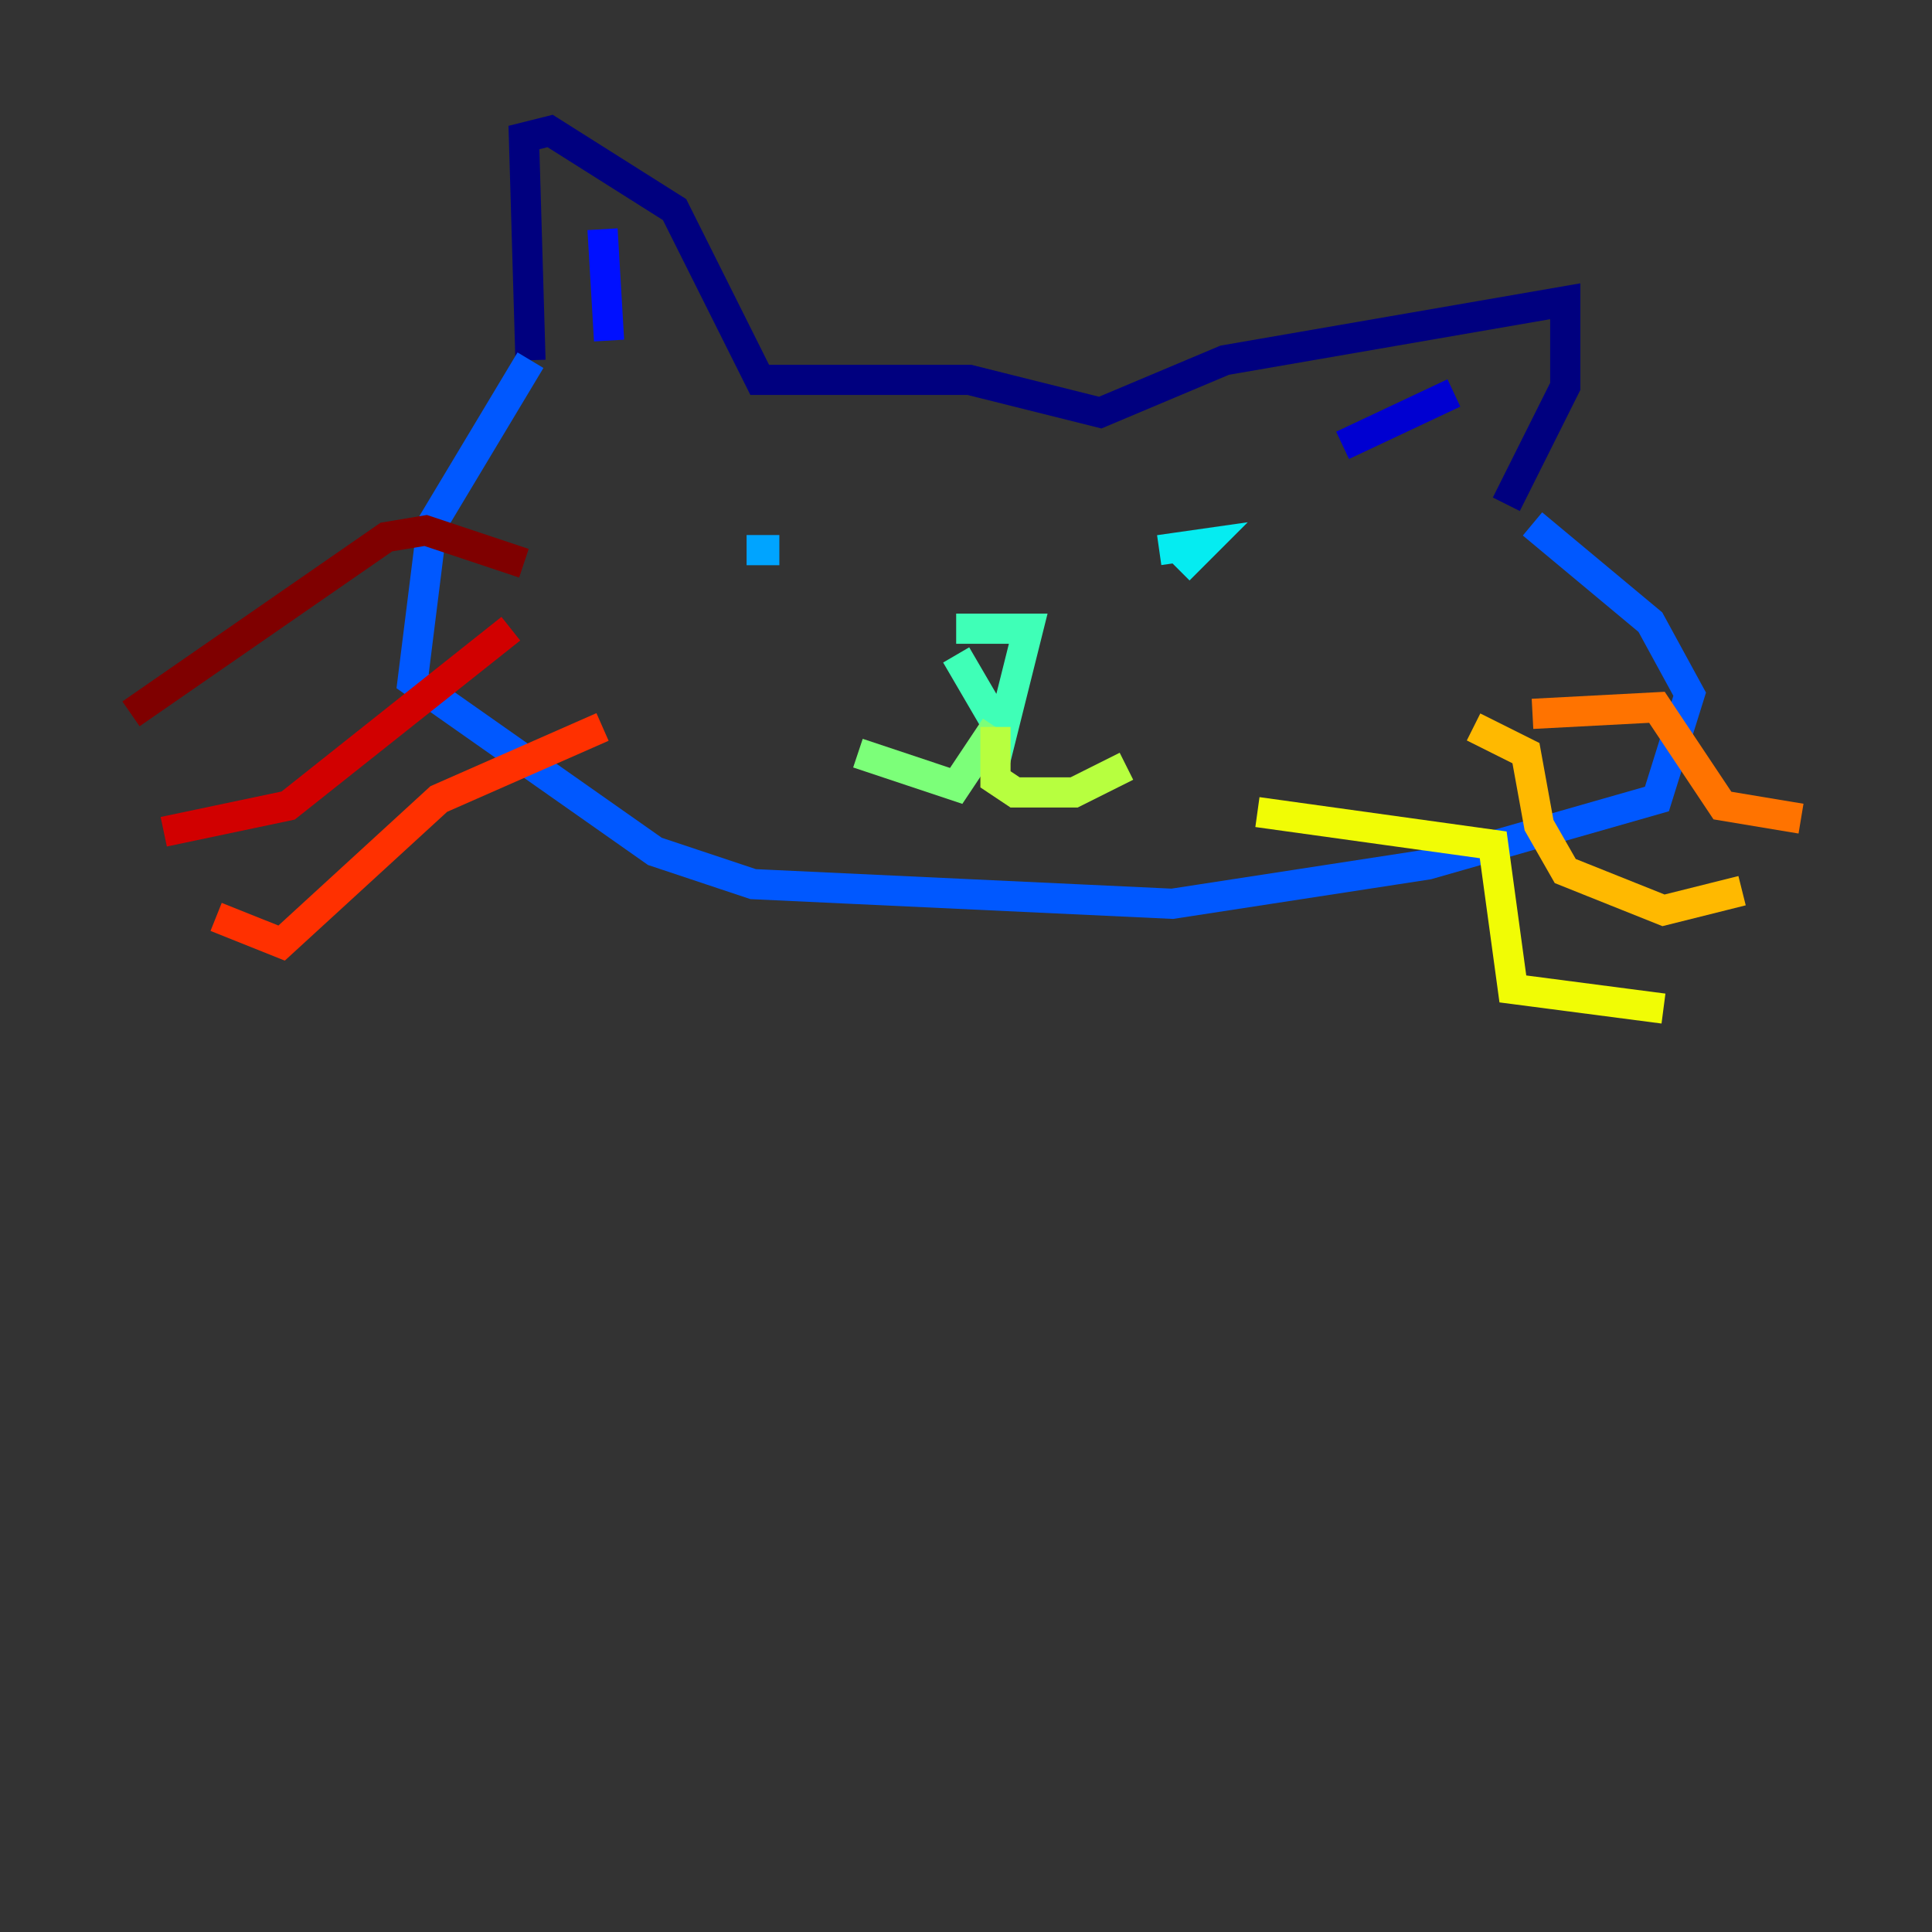 <?xml version="1.0" encoding="utf-8" ?>
<svg baseProfile="tiny" height="128" version="1.2" viewBox="0,0,128,128" width="128" xmlns="http://www.w3.org/2000/svg" xmlns:ev="http://www.w3.org/2001/xml-events" xmlns:xlink="http://www.w3.org/1999/xlink"><rect x="0" y="0" width="128" height="128" fill="#333333" stroke="none"/><defs /><polyline fill="none" points="35.146,23.864 34.712,9.112 36.447,8.678 44.691,13.885 50.332,25.166 64.217,25.166 72.895,27.336 81.139,23.864 103.702,19.959 103.702,25.6 99.797,33.41" stroke="#00007f" stroke-width="2" /><polyline fill="none" points="88.949,29.505 96.325,26.034" stroke="#0000d1" stroke-width="2" /><polyline fill="none" points="40.352,22.563 39.919,15.186" stroke="#0010ff" stroke-width="2" /><polyline fill="none" points="35.146,23.864 28.637,34.712 27.336,45.125 43.39,56.407 49.898,58.576 77.668,59.878 94.59,57.275 109.776,52.936 111.946,45.993 109.342,41.22 101.532,34.712" stroke="#0058ff" stroke-width="2" /><polyline fill="none" points="49.464,36.447 51.634,36.447" stroke="#00a4ff" stroke-width="2" /><polyline fill="none" points="78.102,37.749 79.837,36.014 76.8,36.447" stroke="#05ecf1" stroke-width="2" /><polyline fill="none" points="63.349,41.654 68.122,41.654 66.386,48.597 63.349,43.39" stroke="#3fffb7" stroke-width="2" /><polyline fill="none" points="65.953,48.163 63.349,52.068 56.841,49.898" stroke="#7cff79" stroke-width="2" /><polyline fill="none" points="65.953,48.163 65.953,51.634 67.254,52.502 71.159,52.502 74.63,50.766" stroke="#b7ff3f" stroke-width="2" /><polyline fill="none" points="83.308,53.803 98.929,55.973 100.231,65.519 110.21,66.82" stroke="#f1fc05" stroke-width="2" /><polyline fill="none" points="97.627,48.163 101.098,49.898 101.966,54.671 103.702,57.709 110.21,60.312 115.417,59.01" stroke="#ffb900" stroke-width="2" /><polyline fill="none" points="101.532,47.295 109.776,46.861 114.115,53.37 119.322,54.237" stroke="#ff7300" stroke-width="2" /><polyline fill="none" points="39.919,48.163 29.071,52.936 18.658,62.481 14.319,60.746" stroke="#ff3000" stroke-width="2" /><polyline fill="none" points="33.844,41.654 19.091,53.37 10.848,55.105" stroke="#d10000" stroke-width="2" /><polyline fill="none" points="34.712,37.315 28.203,35.146 25.6,35.58 8.678,47.295" stroke="#7f0000" stroke-width="2" /></svg>